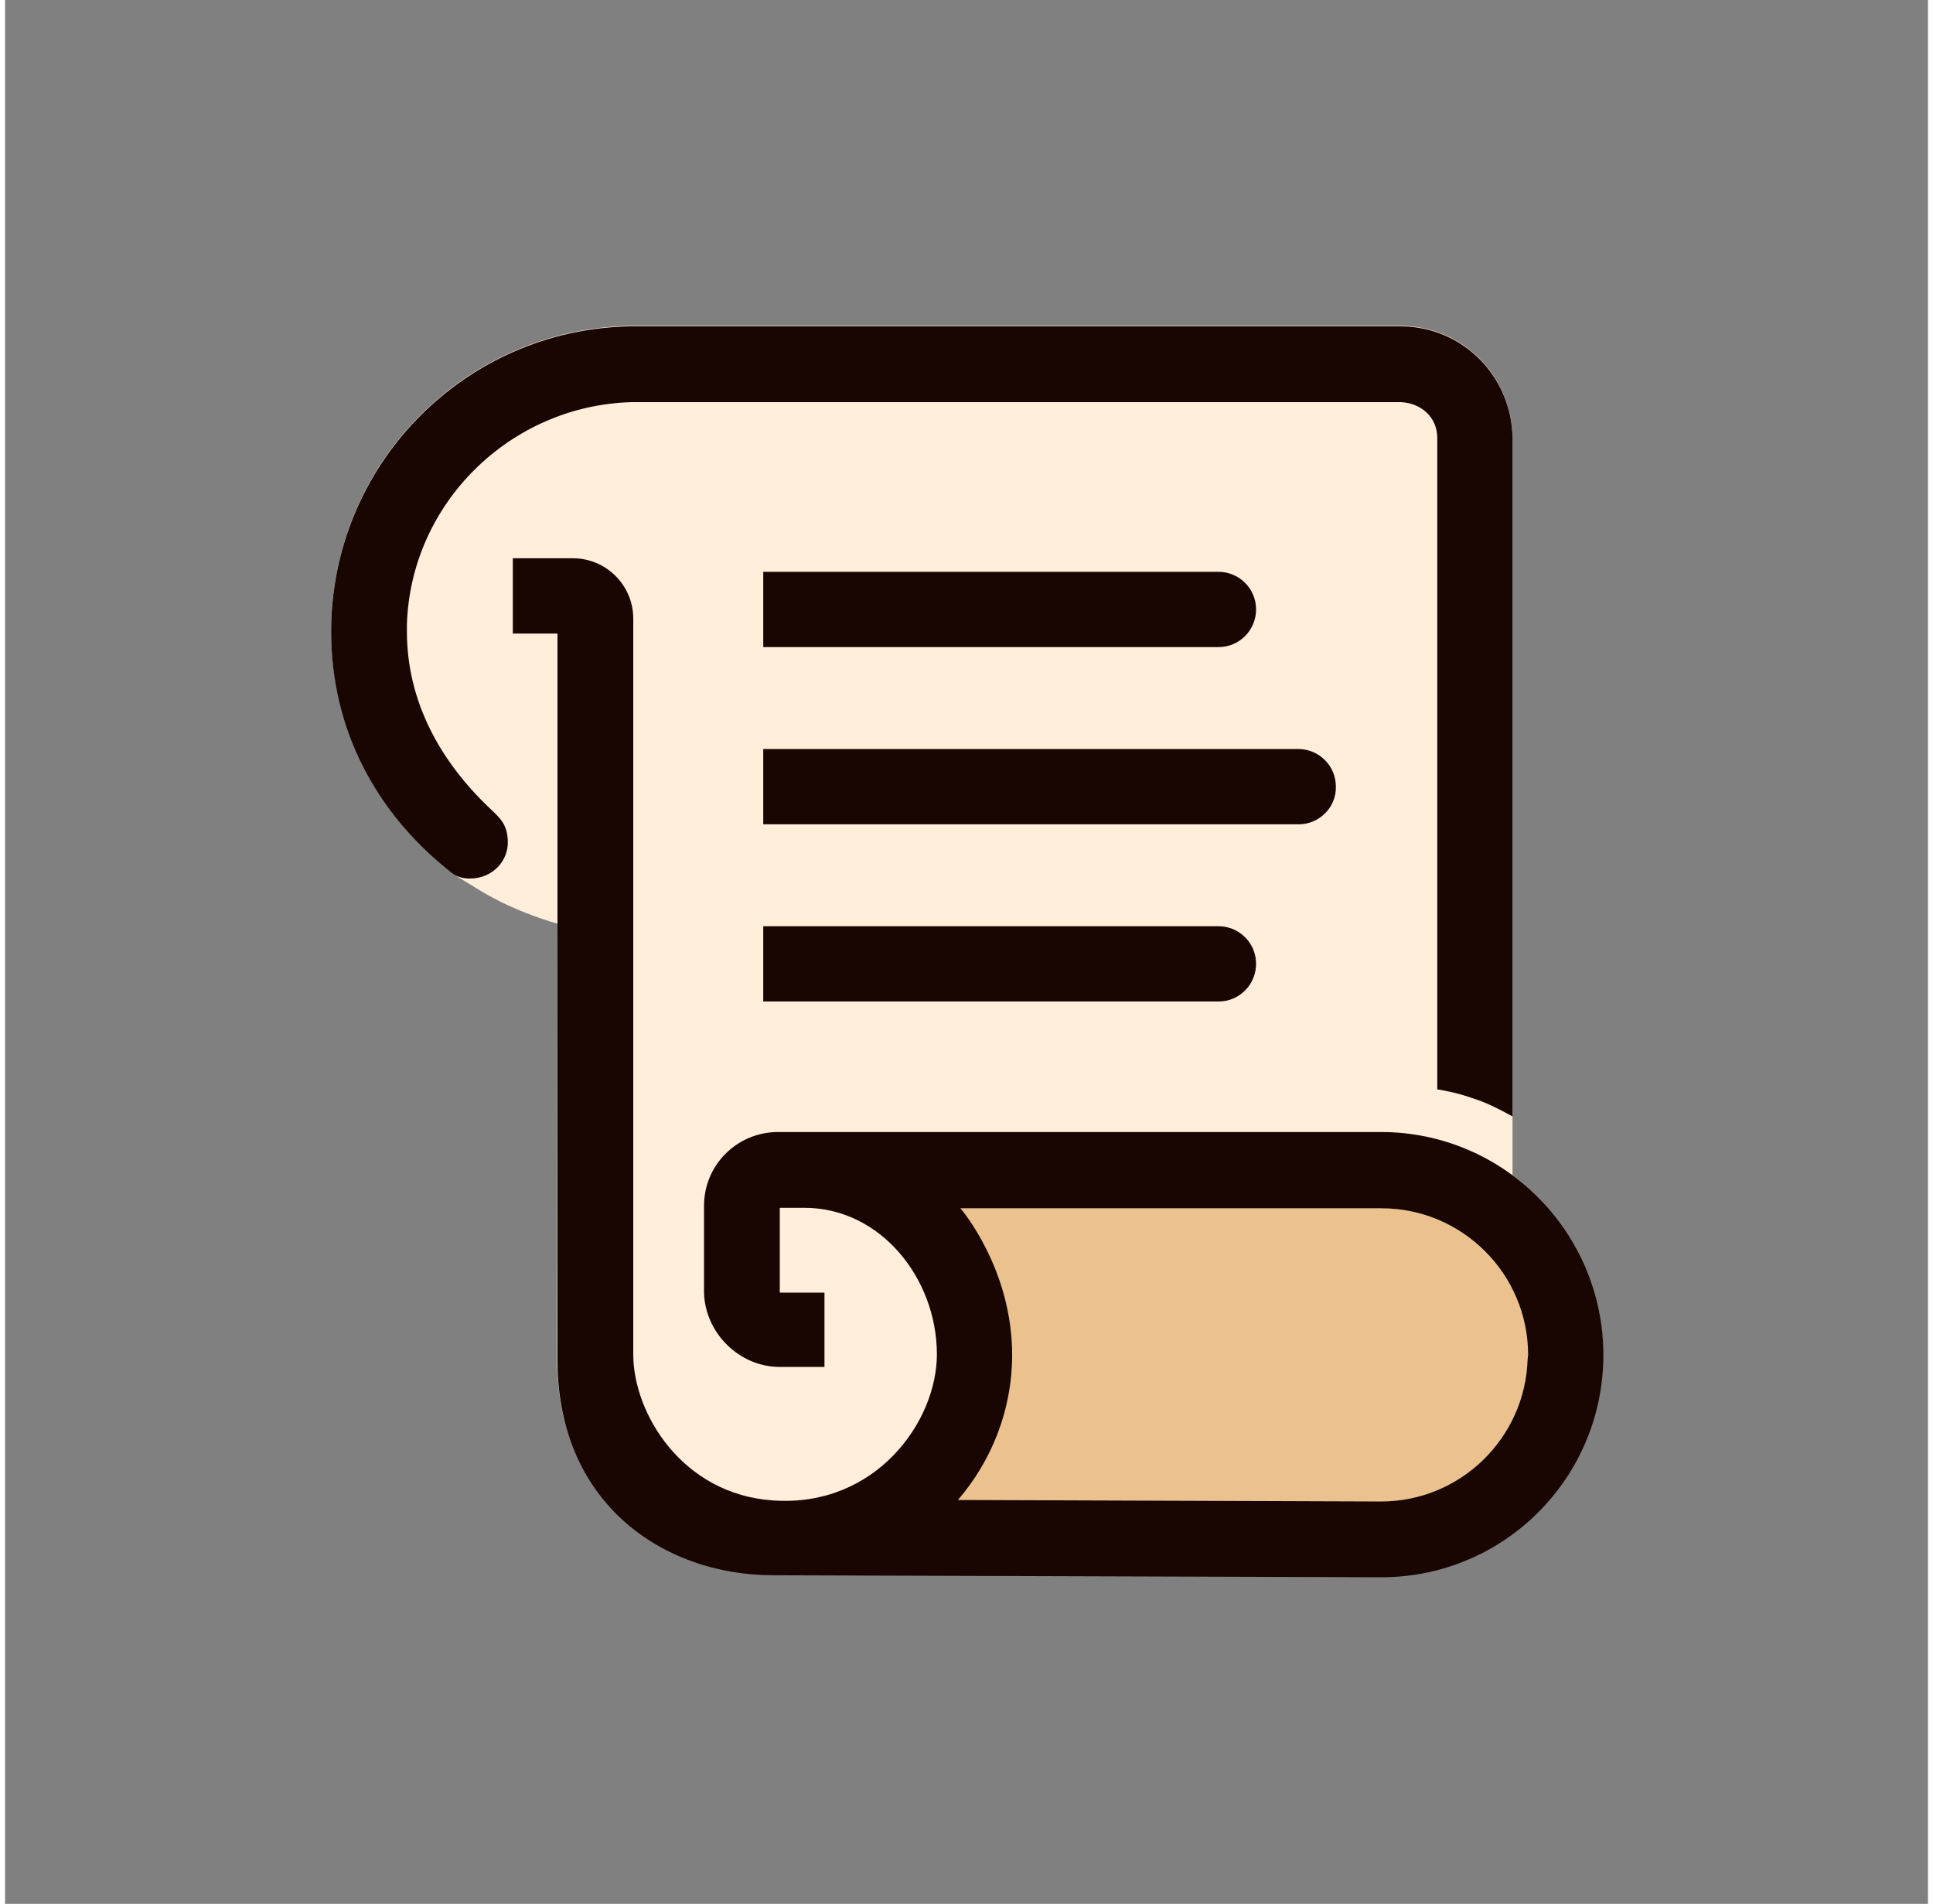 <svg width="589" height="580" viewBox="-150 -150 889 880" fill="none" xmlns="http://www.w3.org/2000/svg">
  <rect x="-150" y="-150" width="889" height="880" fill="#808080" stroke="none"/>
  <path
    d="M546.937 393.197V52.128C546.473 23.589 523.735 0.619 495.196 0.619H139.278C62.479 1.779 0.762 64.657 0.762 141.687C0.762 167.674 7.723 189.948 18.395 209.437C27.444 225.679 41.597 240.992 55.519 252.361C59.463 255.609 57.607 254.217 69.672 261.642C86.377 271.851 105.403 276.955 105.403 276.955L105.171 480.901C105.635 490.645 106.563 499.926 109.115 508.511C117.004 537.281 136.958 559.323 164.104 569.996C175.473 574.405 188.234 577.421 201.923 577.653L486.148 578.581C542.761 578.581 588.701 532.641 588.701 475.796C588.933 442.153 572.227 411.991 546.937 393.197Z"
    fill="#FFEEDA" />
  <path
    d="M553.897 478.348C552.737 514.775 522.807 544.01 486.147 544.01L290.555 543.314C306.1 525.216 315.613 501.782 315.613 476.26C315.613 436.121 291.715 408.51 291.715 408.51H486.379C523.735 408.51 554.129 438.905 554.129 476.26L553.897 478.348Z"
    fill="#EBC28E" />
  <path
    d="M74.08 223.59C51.574 202.245 35.797 174.634 35.797 141.919V138.439C37.653 82.522 83.593 37.51 139.51 35.886H495.429C504.709 36.35 512.134 42.847 512.134 52.36V353.521C520.255 354.914 524.199 356.074 532.088 358.858C538.352 361.178 546.937 366.051 546.937 366.051V52.36C546.473 23.821 523.735 0.851 495.197 0.851H139.278C62.479 2.011 0.762 64.889 0.762 141.919C0.762 186.699 21.18 224.982 54.591 251.897C56.911 253.753 58.999 256.073 65.031 256.073C75.472 256.073 82.897 247.72 82.433 238.672C82.201 231.015 78.953 228.231 74.08 223.59Z"
    fill="#190602" />
  <path
    d="M486.148 373.243H207.028C188.234 373.475 173.153 388.556 173.153 407.35V447.489C173.617 466.051 189.394 481.829 208.188 481.829H228.838V447.489H208.188V408.278C208.188 408.278 213.292 408.278 219.557 408.278C254.824 408.278 280.81 440.993 280.81 476.028C280.81 507.119 252.504 546.794 205.171 543.546C163.176 540.762 140.438 503.406 140.438 476.028V135.887C140.438 120.573 127.909 108.044 112.596 108.044H84.753V142.847H105.403V476.26C104.243 544.01 153.663 578.117 205.171 578.117L486.38 579.045C542.993 579.045 588.933 533.105 588.933 476.26C588.933 419.415 542.761 373.243 486.148 373.243ZM553.897 478.348C552.737 514.775 522.807 544.01 486.147 544.01L290.555 543.314C306.1 525.216 315.613 501.782 315.613 476.26C315.613 436.121 291.715 408.51 291.715 408.51H486.379C523.735 408.51 554.129 438.905 554.129 476.26L553.897 478.348Z"
    fill="#190602" />
  <path
    d="M410.974 149.112H200.532V114.309H410.974C420.487 114.309 428.375 121.966 428.375 131.711C428.375 141.224 420.719 149.112 410.974 149.112Z"
    fill="#190602" />
  <path
    d="M410.974 312.918H200.532V278.115H410.974C420.487 278.115 428.375 285.772 428.375 295.516C428.375 305.029 420.719 312.918 410.974 312.918Z"
    fill="#190602" />
  <path
    d="M448.097 231.015H200.532V196.212H447.865C457.378 196.212 465.266 203.869 465.266 213.614C465.499 223.126 457.61 231.015 448.097 231.015Z"
    fill="#190602" />
</svg>
